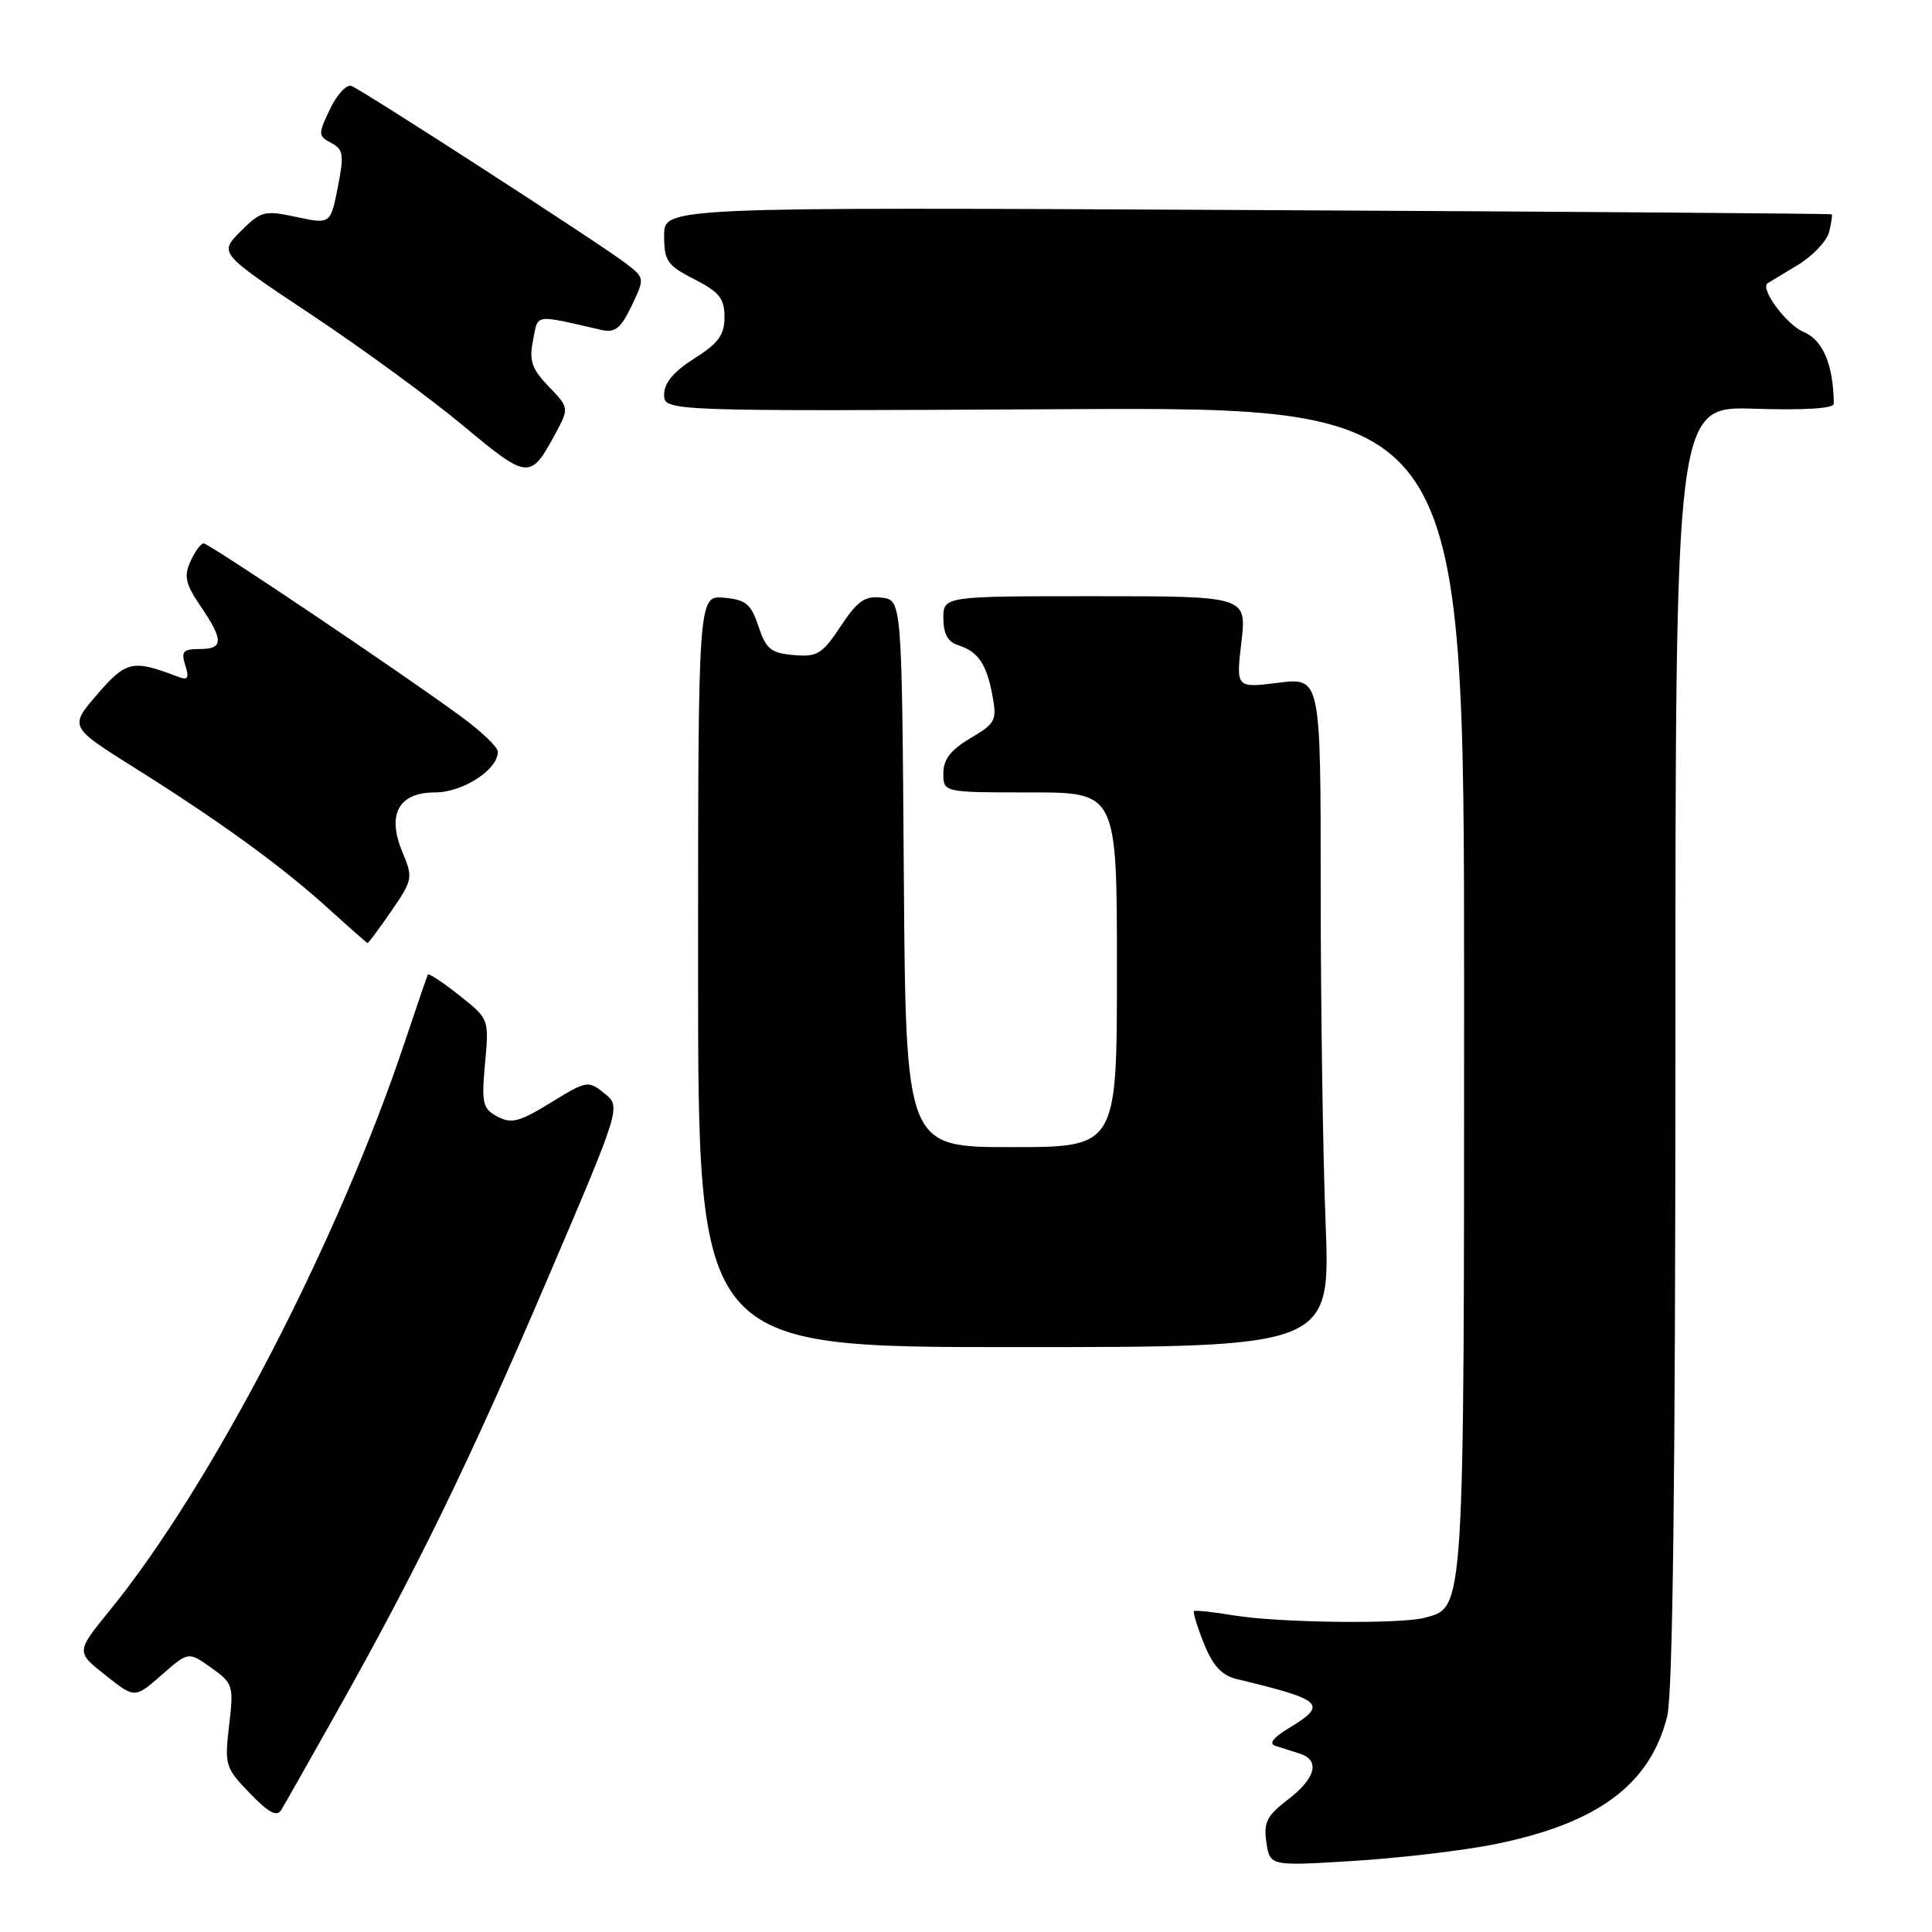 <?xml version="1.0" encoding="UTF-8" standalone="no"?>
<!DOCTYPE svg PUBLIC "-//W3C//DTD SVG 1.1//EN" "http://www.w3.org/Graphics/SVG/1.1/DTD/svg11.dtd" >
<svg xmlns="http://www.w3.org/2000/svg" xmlns:xlink="http://www.w3.org/1999/xlink" version="1.1" viewBox="0 0 256 256">
 <g >
 <path fill="currentColor"
d=" M 198.00 244.38 C 211.69 241.63 218.63 236.49 220.91 227.44 C 221.65 224.49 222.00 196.16 222.00 138.47 C 222.00 53.82 222.00 53.82 232.50 54.16 C 239.07 54.37 243.00 54.13 242.99 53.50 C 242.93 48.35 241.55 45.05 239.01 44.00 C 236.75 43.07 233.18 38.26 234.21 37.54 C 234.37 37.44 236.14 36.36 238.14 35.16 C 240.14 33.96 242.03 31.99 242.35 30.78 C 242.66 29.58 242.83 28.50 242.71 28.40 C 242.59 28.30 207.74 28.04 165.25 27.83 C 88.00 27.44 88.00 27.44 88.00 31.20 C 88.00 34.58 88.41 35.17 92.00 37.00 C 95.31 38.69 96.00 39.55 96.00 42.01 C 96.00 44.38 95.20 45.48 92.00 47.50 C 89.28 49.22 88.00 50.74 88.00 52.26 C 88.00 54.50 88.00 54.50 141.00 54.22 C 194.00 53.93 194.00 53.93 194.00 131.02 C 194.00 214.27 194.08 212.94 188.79 214.36 C 185.53 215.23 169.42 215.03 163.50 214.05 C 160.75 213.59 158.37 213.34 158.21 213.48 C 158.05 213.63 158.64 215.57 159.53 217.78 C 160.69 220.69 161.89 222.00 163.82 222.47 C 175.38 225.25 175.99 225.82 170.81 228.97 C 168.63 230.29 168.07 231.06 169.06 231.36 C 169.85 231.61 171.29 232.06 172.25 232.37 C 174.96 233.25 174.33 235.65 170.67 238.44 C 167.86 240.58 167.42 241.47 167.80 244.12 C 168.27 247.27 168.27 247.27 179.38 246.58 C 185.50 246.20 193.88 245.21 198.00 244.38 Z  M 44.54 227.00 C 55.23 207.99 62.20 193.69 72.50 169.58 C 82.30 146.66 82.30 146.66 80.09 144.88 C 77.95 143.14 77.75 143.17 72.99 146.10 C 68.83 148.66 67.76 148.94 65.91 147.95 C 63.96 146.91 63.79 146.21 64.27 140.90 C 64.81 135.02 64.81 135.02 60.86 131.89 C 58.69 130.17 56.81 128.93 56.70 129.13 C 56.59 129.33 55.22 133.32 53.66 138.00 C 44.82 164.48 28.04 196.83 14.51 213.43 C 10.07 218.89 10.07 218.89 13.97 221.97 C 17.86 225.06 17.86 225.06 21.41 221.95 C 24.96 218.83 24.96 218.83 27.98 220.98 C 30.89 223.05 30.98 223.35 30.36 228.62 C 29.74 233.88 29.85 234.25 33.11 237.62 C 35.63 240.23 36.70 240.79 37.28 239.81 C 37.72 239.09 40.98 233.32 44.54 227.00 Z  M 175.65 162.09 C 175.29 153.06 175.00 133.10 175.00 117.73 C 175.00 89.77 175.00 89.77 169.39 90.47 C 163.78 91.17 163.78 91.17 164.49 85.09 C 165.20 79.00 165.20 79.00 145.10 79.00 C 125.00 79.00 125.00 79.00 125.00 81.93 C 125.00 83.94 125.60 85.06 126.91 85.47 C 129.59 86.32 130.72 87.95 131.49 92.10 C 132.12 95.46 131.92 95.85 128.58 97.82 C 125.97 99.36 125.00 100.62 125.00 102.47 C 125.00 105.00 125.00 105.00 136.50 105.00 C 148.00 105.00 148.00 105.00 148.00 128.50 C 148.00 152.00 148.00 152.00 134.01 152.00 C 120.02 152.00 120.02 152.00 119.76 115.75 C 119.50 79.50 119.50 79.50 116.80 79.19 C 114.60 78.93 113.61 79.63 111.39 82.99 C 108.96 86.66 108.30 87.07 105.17 86.80 C 102.16 86.54 101.50 86.01 100.50 83.00 C 99.51 80.02 98.83 79.46 95.92 79.20 C 92.50 78.91 92.50 78.91 92.50 128.70 C 92.50 178.50 92.50 178.50 134.40 178.50 C 176.29 178.50 176.29 178.50 175.65 162.09 Z  M 51.85 120.72 C 54.68 116.61 54.74 116.29 53.35 112.98 C 51.22 107.91 52.79 105.00 57.66 105.00 C 61.35 105.00 66.05 101.93 65.96 99.58 C 65.94 98.98 63.80 96.94 61.21 95.03 C 53.65 89.45 27.70 72.00 26.98 72.00 C 26.62 72.00 25.83 73.07 25.24 74.38 C 24.34 76.35 24.57 77.37 26.58 80.33 C 29.66 84.86 29.63 86.00 26.43 86.00 C 24.26 86.00 23.97 86.33 24.55 88.15 C 25.10 89.90 24.91 90.18 23.52 89.65 C 17.58 87.37 16.72 87.56 12.89 92.00 C 9.18 96.31 9.18 96.31 17.82 101.73 C 29.16 108.85 37.35 114.79 43.50 120.38 C 46.25 122.87 48.59 124.93 48.70 124.96 C 48.81 124.98 50.23 123.07 51.85 120.72 Z  M 73.55 57.54 C 75.43 54.05 75.43 54.05 72.70 51.21 C 70.45 48.86 70.09 47.80 70.63 45.09 C 71.34 41.53 70.61 41.64 79.71 43.72 C 81.50 44.12 82.27 43.50 83.69 40.53 C 85.44 36.86 85.44 36.84 82.97 34.93 C 79.77 32.46 48.10 11.98 46.57 11.39 C 45.93 11.14 44.65 12.52 43.73 14.45 C 42.14 17.78 42.14 18.01 43.89 18.94 C 45.51 19.81 45.61 20.51 44.76 24.82 C 43.79 29.71 43.79 29.71 39.27 28.75 C 35.02 27.84 34.58 27.96 31.88 30.66 C 29.00 33.54 29.00 33.54 41.25 41.69 C 47.99 46.17 57.05 52.80 61.39 56.42 C 69.95 63.56 70.29 63.59 73.55 57.54 Z "/>
</g>
</svg>